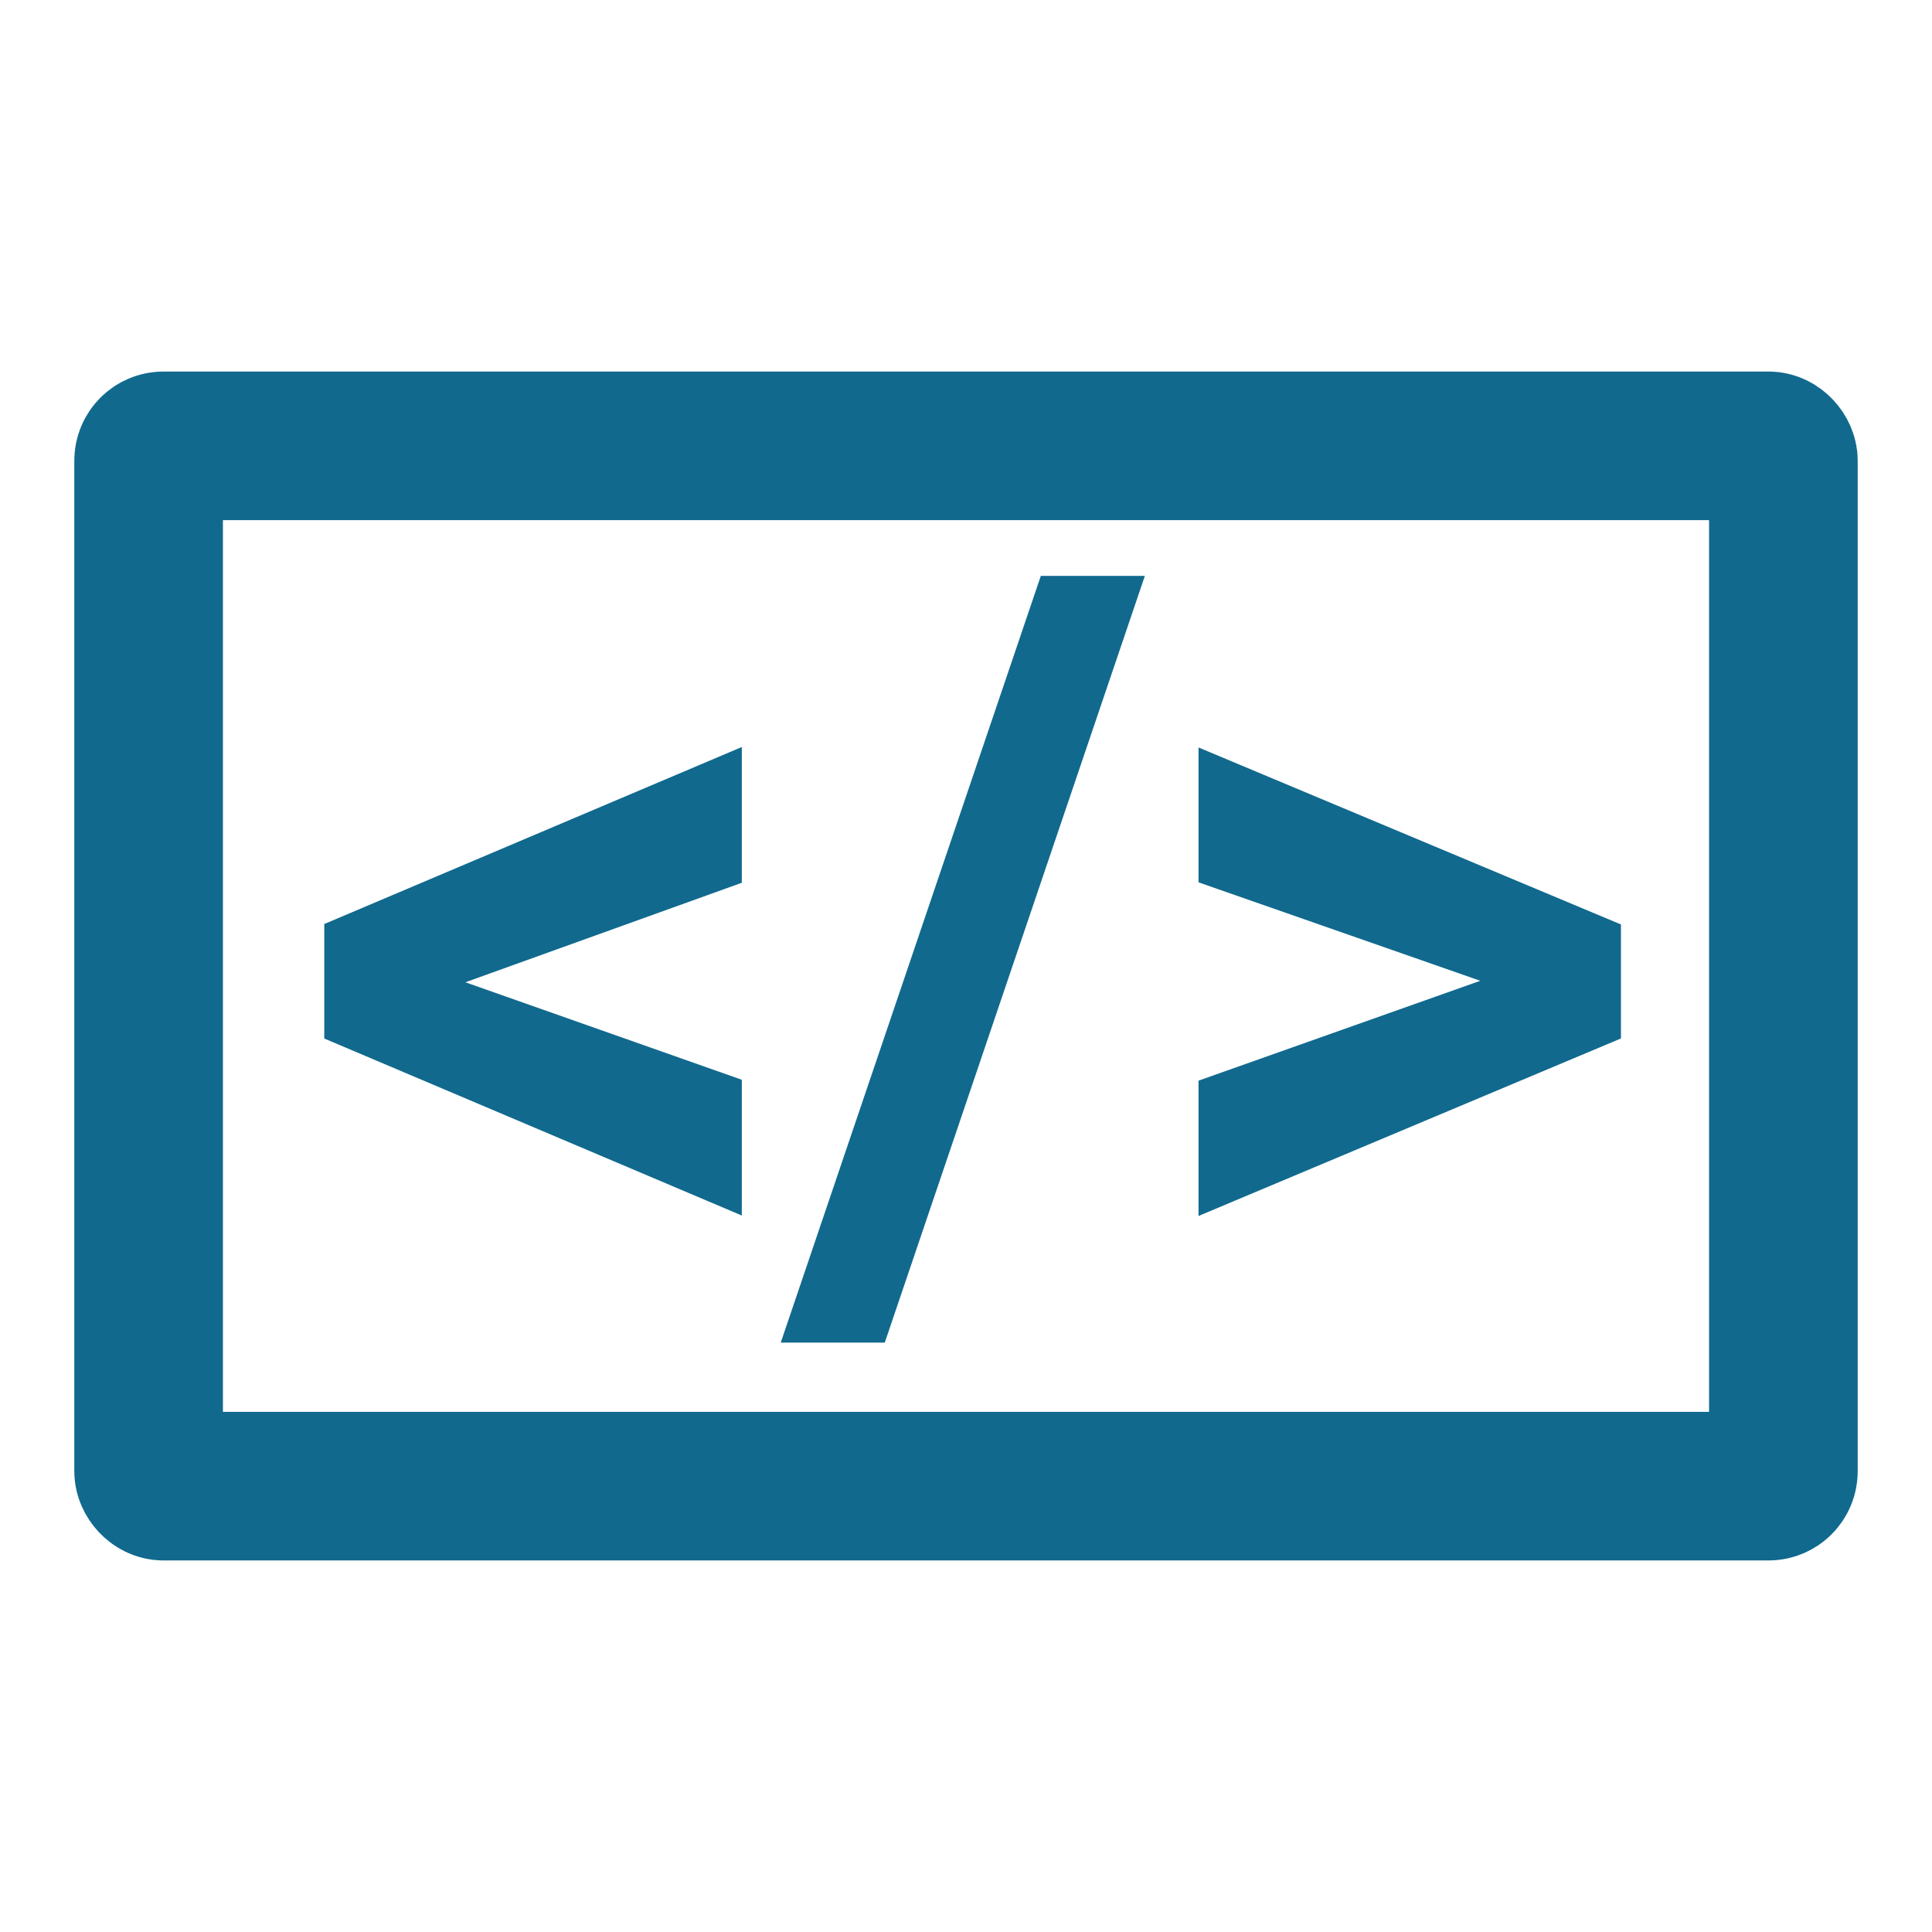 <svg xmlns="http://www.w3.org/2000/svg" width="26" height="26" viewBox="0 0 26 26">
    <defs>
        <style>
            .cls-1{fill:none}.cls-3{fill:#11698e}
        </style>
    </defs>
    <g id="그룹_4549" data-name="그룹 4549" transform="translate(-17 -12.091)">
        <path id="사각형_3813" data-name="사각형 3813" class="cls-1" transform="translate(17 12.091)" d="M0 0h26v26H0z"/>
        <g id="사각형_3814" data-name="사각형 3814" transform="translate(18 17.091)" style="stroke:#11698e;stroke-linejoin:round;stroke-width:2px;fill:none">
            <rect width="24" height="16" rx=".8" style="stroke:none"/>
            <rect class="cls-1" x="1" y="1" width="22" height="14" rx=".2"/>
        </g>
        <g id="그룹_4518" data-name="그룹 4518" transform="translate(-561.237 -565.62)">
            <path id="패스_8096" data-name="패스 8096" class="cls-3" d="m584.5 591.889 3.72 1.312v1.827l-5.619-2.382v-1.541l5.619-2.382v1.827z" transform="translate(0 -.959)"/>
            <path id="패스_8097" data-name="패스 8097" class="cls-3" d="M593.015 595.779h-1.4l3.5-10.318h1.4z" transform="translate(-2.871)"/>
            <path id="패스_8098" data-name="패스 8098" class="cls-3" d="m603.7 591.872-3.792-1.325v-1.815l5.685 2.382v1.534l-5.685 2.389v-1.821z" transform="translate(-5.542 -.962)"/>
        </g>
    </g>
</svg>
